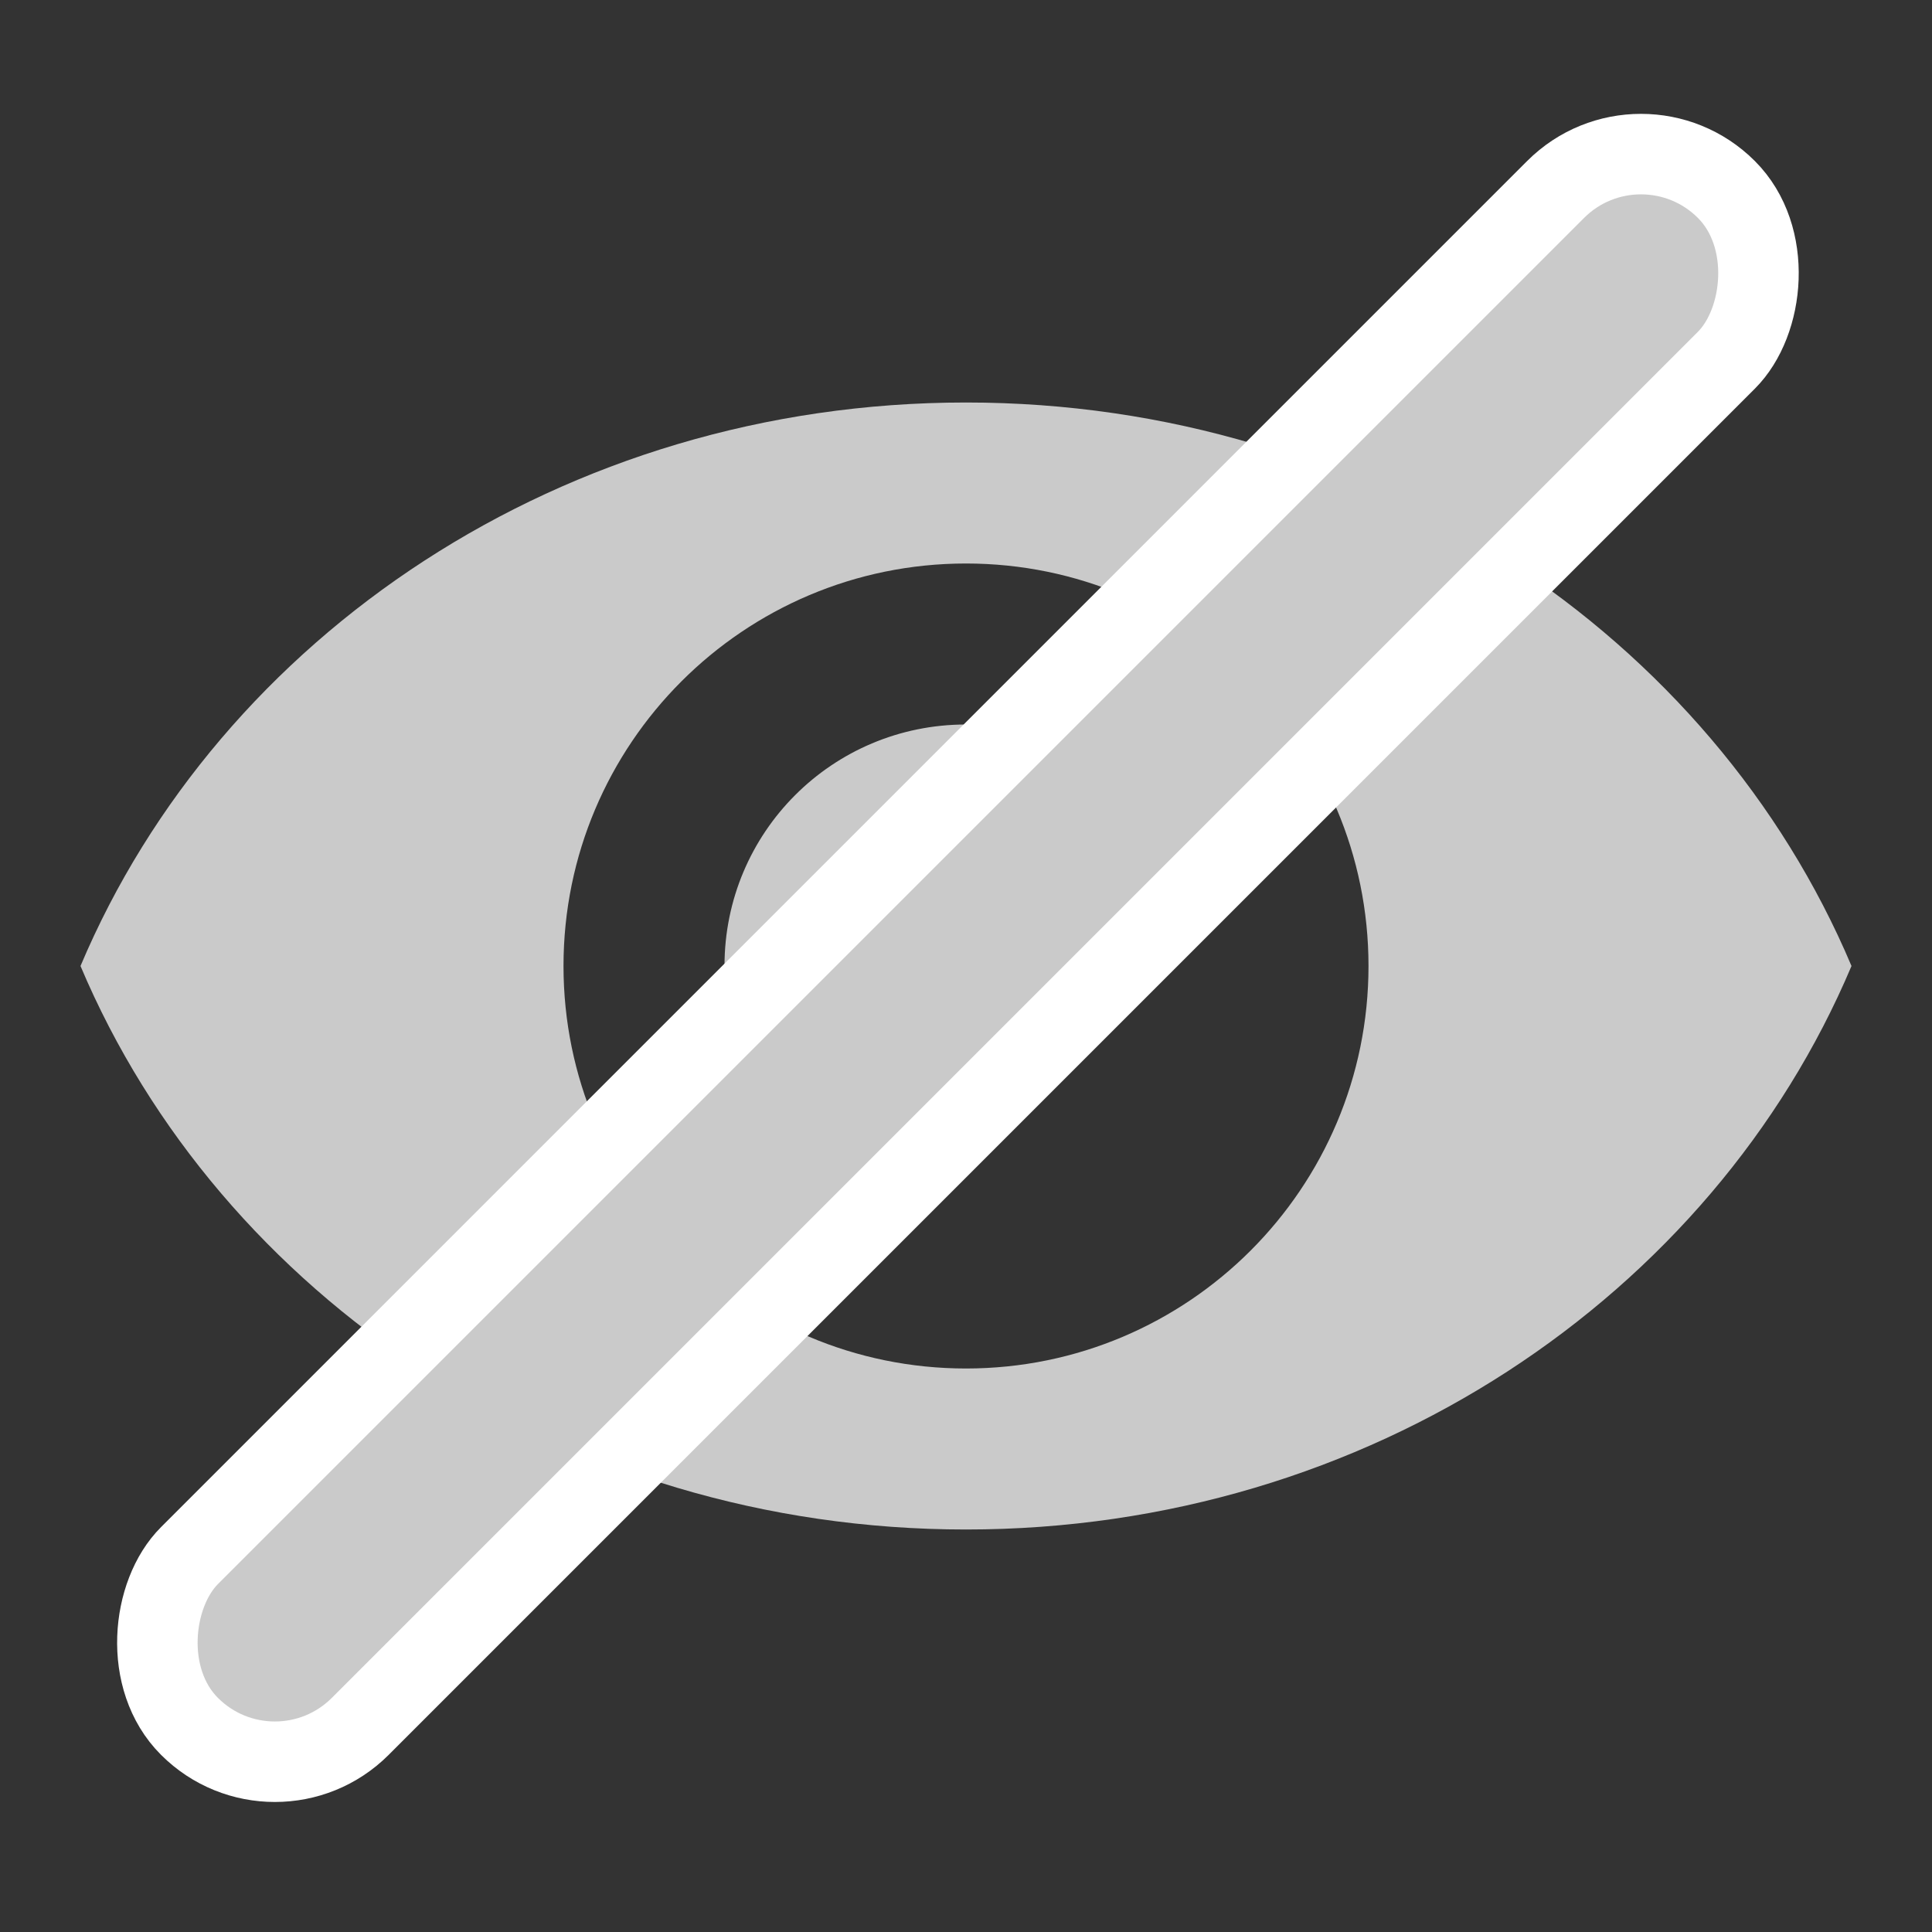 <svg width="24" height="24" viewBox="0 0 24 24" fill="none" xmlns="http://www.w3.org/2000/svg">
<rect x="0" y="0" width="24" height="24" fill="#333333" stroke="none"/>
<path fill-rule="evenodd" clip-rule="evenodd" d="M1 12C2.73 7.903 7 5 12 5C17 5 21.27 7.903 23 12C21.27 16.097 17 19 12 19C7 19 2.73 16.097 1 12ZM12 17C14.761 17 17 14.761 17 12C17 9.239 14.761 7 12 7C9.239 7 7 9.239 7 12C7 14.761 9.239 17 12 17ZM12 9C10.34 9 9 10.34 9 12C9 13.409 9.692 14.176 11 14.5C11.233 14.558 11.249 14 11.5 14C11.5 12 13.5 13.16 13.5 11.5C13.5 11.008 14.882 11.044 14.674 10.635C14.178 9.664 13.168 9 12 9Z" fill="#CACACA"/>
<rect x="20.385" y="1.293" width="3" height="27" rx="1.5" transform="rotate(45 20.385 1.293)" fill="#CACACA" stroke="white"/>
</svg>
